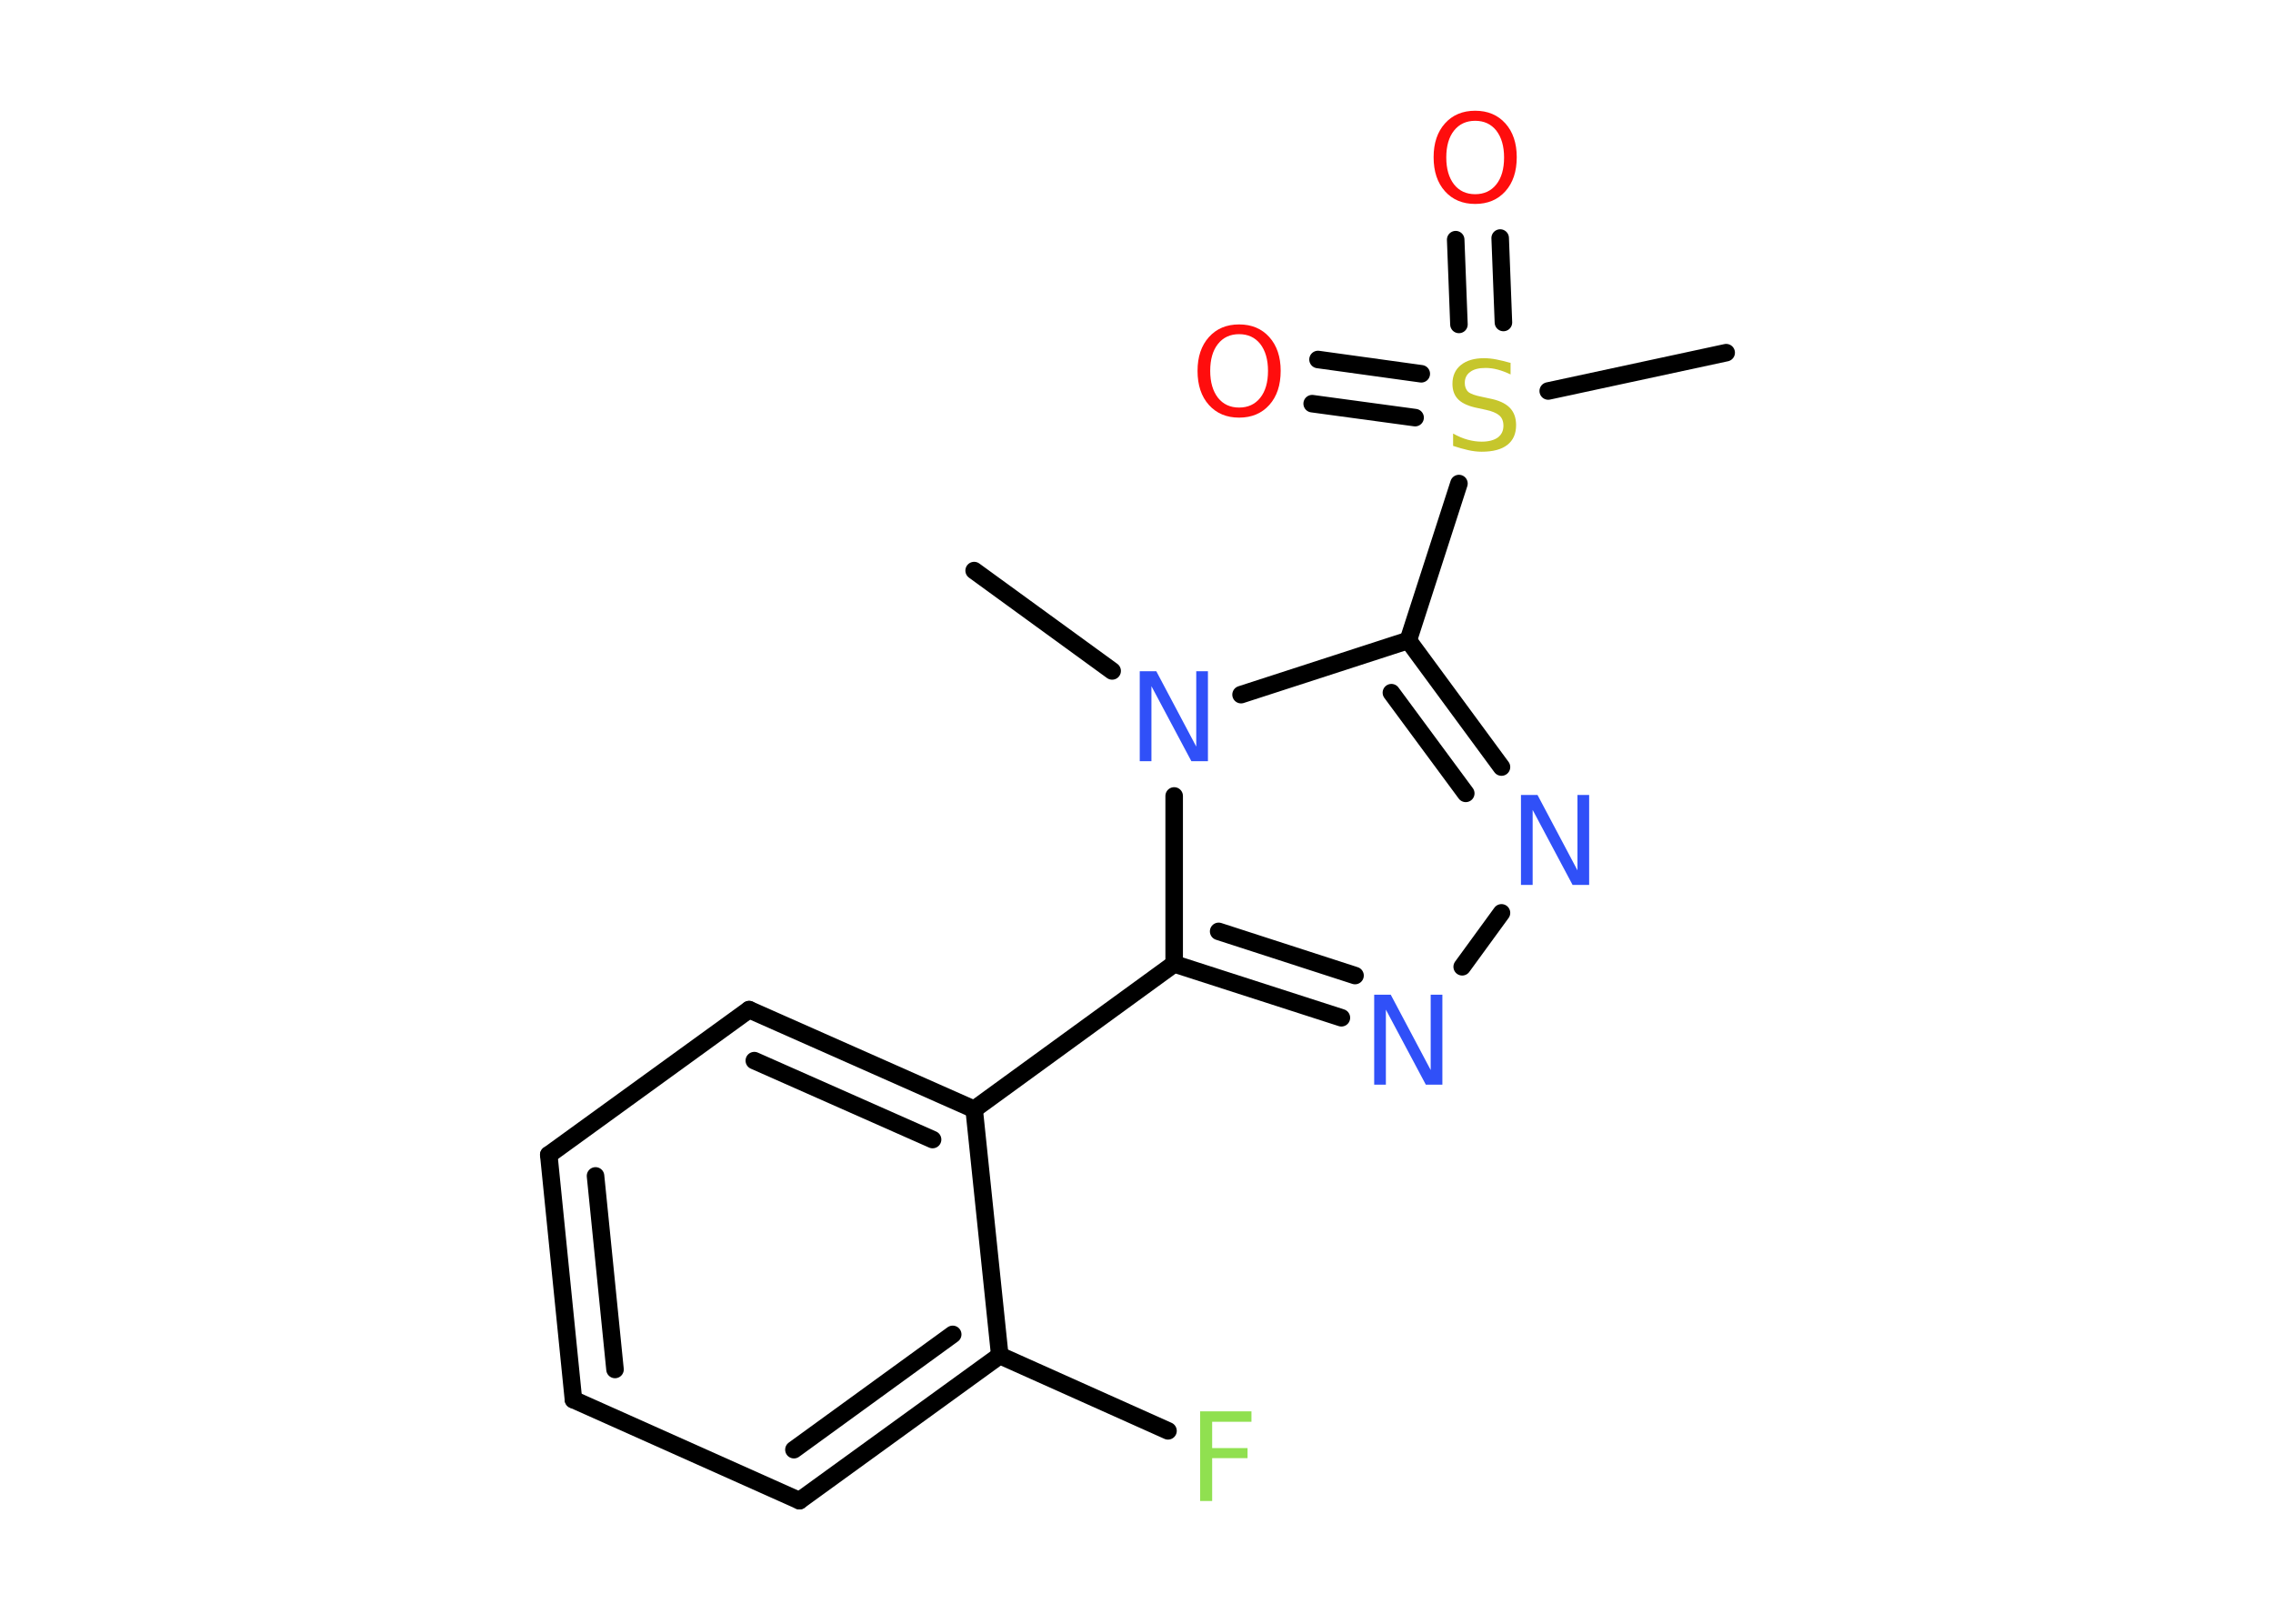 <?xml version='1.0' encoding='UTF-8'?>
<!DOCTYPE svg PUBLIC "-//W3C//DTD SVG 1.1//EN" "http://www.w3.org/Graphics/SVG/1.1/DTD/svg11.dtd">
<svg version='1.2' xmlns='http://www.w3.org/2000/svg' xmlns:xlink='http://www.w3.org/1999/xlink' width='70.0mm' height='50.0mm' viewBox='0 0 70.0 50.0'>
  <desc>Generated by the Chemistry Development Kit (http://github.com/cdk)</desc>
  <g stroke-linecap='round' stroke-linejoin='round' stroke='#000000' stroke-width='.54' fill='#3050F8'>
    <rect x='.0' y='.0' width='70.0' height='50.0' fill='#FFFFFF' stroke='none'/>
    <g id='mol1' class='mol'>
      <line id='mol1bnd1' class='bond' x1='30.0' y1='17.57' x2='34.25' y2='20.66'/>
      <line id='mol1bnd2' class='bond' x1='36.16' y1='24.51' x2='36.16' y2='29.68'/>
      <line id='mol1bnd3' class='bond' x1='36.16' y1='29.68' x2='30.0' y2='34.16'/>
      <g id='mol1bnd4' class='bond'>
        <line x1='30.0' y1='34.16' x2='23.07' y2='31.09'/>
        <line x1='28.72' y1='35.09' x2='23.23' y2='32.66'/>
      </g>
      <line id='mol1bnd5' class='bond' x1='23.07' y1='31.09' x2='16.9' y2='35.56'/>
      <g id='mol1bnd6' class='bond'>
        <line x1='16.9' y1='35.56' x2='17.66' y2='43.1'/>
        <line x1='18.34' y1='36.21' x2='18.94' y2='42.17'/>
      </g>
      <line id='mol1bnd7' class='bond' x1='17.66' y1='43.1' x2='24.62' y2='46.21'/>
      <g id='mol1bnd8' class='bond'>
        <line x1='24.62' y1='46.21' x2='30.79' y2='41.74'/>
        <line x1='24.45' y1='44.64' x2='29.34' y2='41.09'/>
      </g>
      <line id='mol1bnd9' class='bond' x1='30.0' y1='34.16' x2='30.79' y2='41.74'/>
      <line id='mol1bnd10' class='bond' x1='30.79' y1='41.74' x2='35.97' y2='44.06'/>
      <g id='mol1bnd11' class='bond'>
        <line x1='36.16' y1='29.68' x2='41.31' y2='31.34'/>
        <line x1='37.53' y1='28.68' x2='41.73' y2='30.04'/>
      </g>
      <line id='mol1bnd12' class='bond' x1='45.03' y1='29.77' x2='46.24' y2='28.11'/>
      <g id='mol1bnd13' class='bond'>
        <line x1='46.24' y1='23.62' x2='43.37' y2='19.72'/>
        <line x1='45.14' y1='24.43' x2='42.85' y2='21.33'/>
      </g>
      <line id='mol1bnd14' class='bond' x1='38.22' y1='21.39' x2='43.37' y2='19.72'/>
      <line id='mol1bnd15' class='bond' x1='43.37' y1='19.72' x2='44.93' y2='14.89'/>
      <line id='mol1bnd16' class='bond' x1='47.68' y1='12.04' x2='53.16' y2='10.86'/>
      <g id='mol1bnd17' class='bond'>
        <line x1='44.93' y1='9.99' x2='44.83' y2='7.38'/>
        <line x1='46.3' y1='9.93' x2='46.2' y2='7.33'/>
      </g>
      <g id='mol1bnd18' class='bond'>
        <line x1='43.58' y1='12.86' x2='40.41' y2='12.43'/>
        <line x1='43.77' y1='11.51' x2='40.59' y2='11.07'/>
      </g>
      <path id='mol1atm2' class='atom' d='M35.11 20.67h.5l1.23 2.32v-2.32h.36v2.77h-.51l-1.23 -2.31v2.31h-.36v-2.77z' stroke='none'/>
      <path id='mol1atm10' class='atom' d='M36.95 43.46h1.59v.32h-1.21v.81h1.09v.31h-1.09v1.32h-.37v-2.77z' stroke='none' fill='#90E050'/>
      <path id='mol1atm11' class='atom' d='M42.33 30.63h.5l1.23 2.32v-2.32h.36v2.77h-.51l-1.23 -2.31v2.31h-.36v-2.77z' stroke='none'/>
      <path id='mol1atm12' class='atom' d='M46.85 24.48h.5l1.23 2.32v-2.32h.36v2.77h-.51l-1.23 -2.31v2.31h-.36v-2.77z' stroke='none'/>
      <path id='mol1atm14' class='atom' d='M46.52 11.17v.36q-.21 -.1 -.4 -.15q-.19 -.05 -.37 -.05q-.31 .0 -.47 .12q-.17 .12 -.17 .34q.0 .18 .11 .28q.11 .09 .42 .15l.23 .05q.42 .08 .62 .28q.2 .2 .2 .54q.0 .4 -.27 .61q-.27 .21 -.79 .21q-.2 .0 -.42 -.05q-.22 -.05 -.46 -.13v-.38q.23 .13 .45 .19q.22 .06 .43 .06q.32 .0 .5 -.13q.17 -.13 .17 -.36q.0 -.21 -.13 -.32q-.13 -.11 -.41 -.17l-.23 -.05q-.42 -.08 -.61 -.26q-.19 -.18 -.19 -.49q.0 -.37 .26 -.58q.26 -.21 .71 -.21q.19 .0 .39 .04q.2 .04 .41 .1z' stroke='none' fill='#C6C62C'/>
      <path id='mol1atm16' class='atom' d='M45.43 3.72q-.41 .0 -.65 .3q-.24 .3 -.24 .83q.0 .52 .24 .83q.24 .3 .65 .3q.41 .0 .65 -.3q.24 -.3 .24 -.83q.0 -.52 -.24 -.83q-.24 -.3 -.65 -.3zM45.43 3.41q.58 .0 .93 .39q.35 .39 .35 1.04q.0 .66 -.35 1.05q-.35 .39 -.93 .39q-.58 .0 -.93 -.39q-.35 -.39 -.35 -1.05q.0 -.65 .35 -1.04q.35 -.39 .93 -.39z' stroke='none' fill='#FF0D0D'/>
      <path id='mol1atm17' class='atom' d='M38.16 10.29q-.41 .0 -.65 .3q-.24 .3 -.24 .83q.0 .52 .24 .83q.24 .3 .65 .3q.41 .0 .65 -.3q.24 -.3 .24 -.83q.0 -.52 -.24 -.83q-.24 -.3 -.65 -.3zM38.16 9.99q.58 .0 .93 .39q.35 .39 .35 1.04q.0 .66 -.35 1.05q-.35 .39 -.93 .39q-.58 .0 -.93 -.39q-.35 -.39 -.35 -1.05q.0 -.65 .35 -1.04q.35 -.39 .93 -.39z' stroke='none' fill='#FF0D0D'/>
    </g>
  </g>
</svg>
